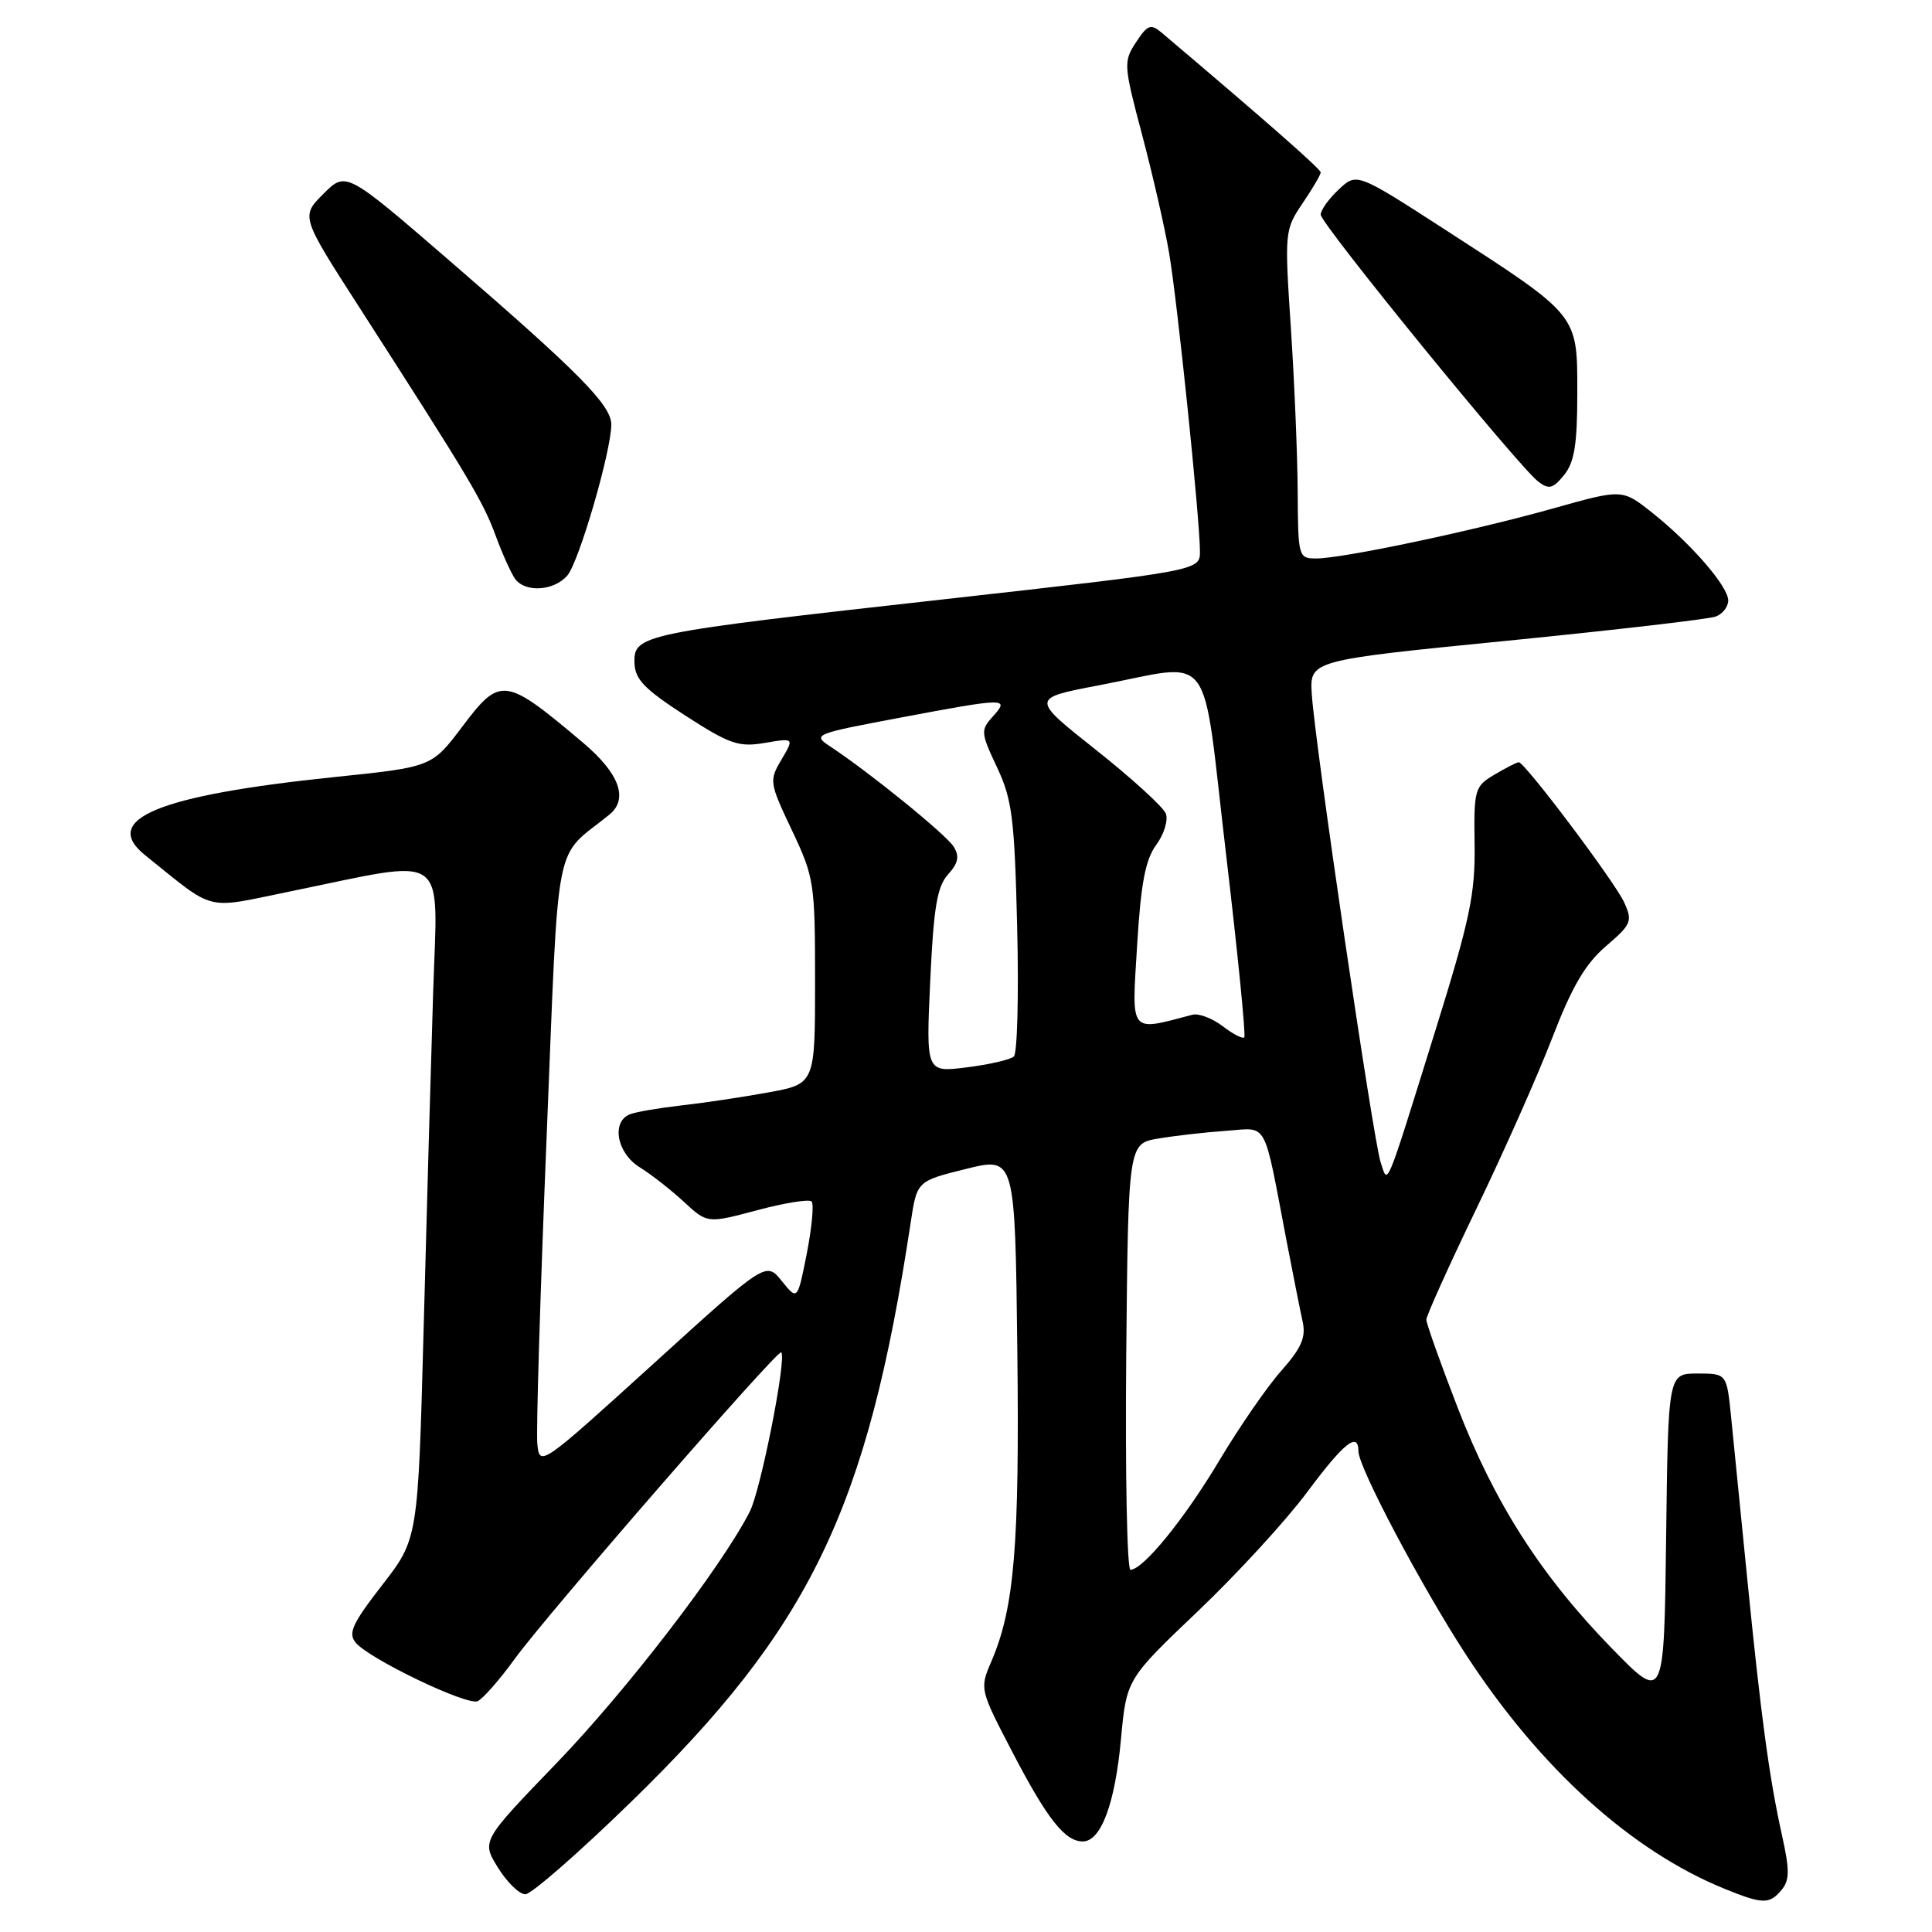 <?xml version="1.0" encoding="UTF-8" standalone="no"?>
<!DOCTYPE svg PUBLIC "-//W3C//DTD SVG 1.1//EN" "http://www.w3.org/Graphics/SVG/1.1/DTD/svg11.dtd" >
<svg xmlns="http://www.w3.org/2000/svg" xmlns:xlink="http://www.w3.org/1999/xlink" version="1.1" viewBox="0 0 256 256">
 <g >
 <path fill="currentColor"
d=" M 236.07 250.42 C 237.14 249.13 237.15 247.80 236.12 243.17 C 234.43 235.55 233.34 227.46 231.50 209.00 C 230.65 200.47 229.69 190.91 229.38 187.75 C 228.80 182.00 228.80 182.00 224.92 182.00 C 221.04 182.00 221.04 182.00 220.77 203.75 C 220.50 225.50 220.50 225.50 213.66 218.50 C 204.25 208.86 198.09 199.27 193.17 186.58 C 190.88 180.66 189.00 175.39 189.00 174.86 C 189.00 174.34 191.98 167.74 195.61 160.20 C 199.25 152.67 203.78 142.45 205.69 137.50 C 208.29 130.75 210.06 127.72 212.79 125.38 C 216.18 122.47 216.35 122.07 215.21 119.57 C 213.98 116.86 202.05 101.00 201.24 101.00 C 201.00 101.00 199.57 101.73 198.05 102.63 C 195.40 104.19 195.29 104.57 195.39 111.88 C 195.49 118.45 194.77 121.85 190.21 136.50 C 183.44 158.22 183.94 157.02 182.94 154.00 C 181.96 151.04 174.23 98.51 173.82 92.00 C 173.53 87.50 173.53 87.50 199.63 84.91 C 213.98 83.48 226.46 82.04 227.36 81.69 C 228.26 81.35 229.00 80.39 229.00 79.57 C 229.00 77.70 224.06 72.01 218.88 67.90 C 214.95 64.79 214.95 64.79 205.73 67.39 C 195.15 70.36 177.92 74.00 174.39 74.00 C 172.06 74.00 172.00 73.80 171.95 65.25 C 171.93 60.44 171.52 50.65 171.05 43.50 C 170.20 30.74 170.23 30.44 172.59 26.95 C 173.92 24.99 175.00 23.15 175.00 22.84 C 175.00 22.40 167.67 15.96 153.89 4.30 C 152.48 3.12 152.04 3.29 150.53 5.60 C 148.85 8.16 148.88 8.61 151.34 17.88 C 152.74 23.17 154.35 30.20 154.91 33.50 C 156.01 39.91 158.99 68.79 159.00 73.06 C 159.00 75.61 159.00 75.61 125.25 79.39 C 84.97 83.89 83.98 84.09 84.07 87.79 C 84.12 90.01 85.35 91.28 90.78 94.80 C 96.68 98.61 97.88 99.03 101.34 98.44 C 105.24 97.78 105.24 97.78 103.55 100.65 C 101.90 103.43 101.94 103.70 104.93 110.01 C 107.89 116.26 108.00 117.00 108.00 130.07 C 108.00 143.63 108.00 143.63 101.75 144.76 C 98.31 145.39 93.13 146.16 90.24 146.48 C 87.34 146.81 84.31 147.33 83.49 147.64 C 80.97 148.61 81.72 152.78 84.75 154.66 C 86.26 155.59 88.90 157.66 90.61 159.24 C 93.72 162.12 93.72 162.12 100.33 160.36 C 103.96 159.39 107.20 158.87 107.54 159.20 C 107.87 159.53 107.58 162.62 106.91 166.07 C 105.67 172.33 105.67 172.33 103.59 169.74 C 101.50 167.15 101.50 167.15 86.50 180.78 C 71.66 194.25 71.50 194.37 71.20 191.34 C 71.03 189.65 71.58 171.45 72.42 150.89 C 74.11 109.63 73.26 114.02 80.75 107.94 C 83.30 105.86 82.07 102.49 77.31 98.46 C 66.87 89.65 66.31 89.58 61.25 96.29 C 57.22 101.63 57.22 101.63 44.36 102.96 C 20.96 105.38 13.29 108.54 19.22 113.31 C 28.67 120.90 26.96 120.47 38.30 118.15 C 59.83 113.75 57.99 112.45 57.39 131.64 C 57.10 140.91 56.53 160.97 56.13 176.20 C 55.39 203.91 55.39 203.91 50.64 210.03 C 46.69 215.12 46.09 216.41 47.13 217.66 C 48.92 219.81 61.82 226.01 63.28 225.42 C 63.95 225.14 66.18 222.61 68.22 219.79 C 72.51 213.89 103.07 178.73 103.52 179.19 C 104.26 179.96 100.80 197.49 99.34 200.32 C 95.57 207.68 83.05 223.96 73.77 233.60 C 63.80 243.94 63.80 243.94 65.98 247.47 C 67.18 249.41 68.81 251.00 69.61 251.00 C 70.40 251.00 76.70 245.50 83.61 238.77 C 107.38 215.64 114.91 200.05 120.67 162.00 C 121.50 156.50 121.50 156.50 128.00 154.89 C 134.50 153.28 134.50 153.28 134.80 178.89 C 135.10 204.82 134.41 213.05 131.36 220.15 C 129.80 223.77 129.82 223.85 134.13 232.13 C 138.75 241.01 141.10 244.00 143.47 244.00 C 145.88 244.00 147.74 239.03 148.53 230.50 C 149.27 222.50 149.27 222.50 158.72 213.50 C 163.92 208.55 170.42 201.46 173.18 197.75 C 178.06 191.18 180.00 189.63 180.00 192.31 C 180.00 194.42 188.35 210.20 194.26 219.27 C 204.08 234.33 216.14 245.24 228.50 250.27 C 233.58 252.34 234.46 252.35 236.07 250.42 Z  M 75.18 76.25 C 76.73 74.43 81.00 59.75 81.00 56.25 C 81.00 53.69 76.72 49.36 59.63 34.60 C 45.85 22.69 45.85 22.69 42.85 25.69 C 39.86 28.68 39.86 28.68 47.68 40.83 C 62.19 63.39 63.99 66.40 65.67 70.96 C 66.59 73.46 67.77 76.06 68.29 76.75 C 69.67 78.56 73.45 78.28 75.18 76.25 Z  M 209.00 52.08 C 209.00 41.60 209.26 41.93 191.64 30.53 C 179.77 22.86 179.77 22.86 177.39 25.11 C 176.07 26.34 175.00 27.84 175.00 28.44 C 175.00 29.66 201.16 61.76 203.81 63.80 C 205.24 64.90 205.77 64.76 207.25 62.94 C 208.62 61.25 209.00 58.88 209.00 52.08 Z  M 149.23 179.77 C 149.50 151.53 149.50 151.53 153.50 150.86 C 155.70 150.49 159.73 150.03 162.46 149.84 C 168.11 149.45 167.35 148.08 170.49 164.50 C 171.34 168.90 172.29 173.69 172.61 175.14 C 173.06 177.21 172.45 178.62 169.77 181.64 C 167.89 183.76 164.21 189.10 161.58 193.50 C 156.96 201.25 151.47 208.00 149.79 208.00 C 149.34 208.00 149.09 195.29 149.23 179.77 Z  M 123.26 129.98 C 123.71 120.25 124.17 117.47 125.62 115.87 C 126.98 114.37 127.16 113.47 126.37 112.19 C 125.37 110.59 115.24 102.36 109.99 98.90 C 107.63 97.34 107.89 97.24 119.03 95.14 C 133.37 92.44 133.82 92.43 131.57 94.92 C 129.92 96.75 129.94 97.07 132.11 101.67 C 134.12 105.94 134.43 108.41 134.78 122.86 C 135.00 131.86 134.80 139.57 134.34 139.99 C 133.88 140.41 131.07 141.06 128.10 141.43 C 122.70 142.11 122.70 142.11 123.26 129.98 Z  M 161.99 135.96 C 160.62 134.92 158.82 134.24 158.00 134.46 C 149.58 136.67 149.95 137.14 150.67 125.33 C 151.17 117.04 151.77 113.90 153.21 111.95 C 154.24 110.54 154.81 108.68 154.48 107.81 C 154.14 106.93 149.98 103.14 145.23 99.37 C 136.59 92.53 136.59 92.53 145.54 90.82 C 161.14 87.86 159.16 85.26 162.44 113.03 C 164.00 126.24 165.10 137.24 164.87 137.46 C 164.65 137.68 163.35 137.01 161.99 135.96 Z "/>
</g>
</svg>